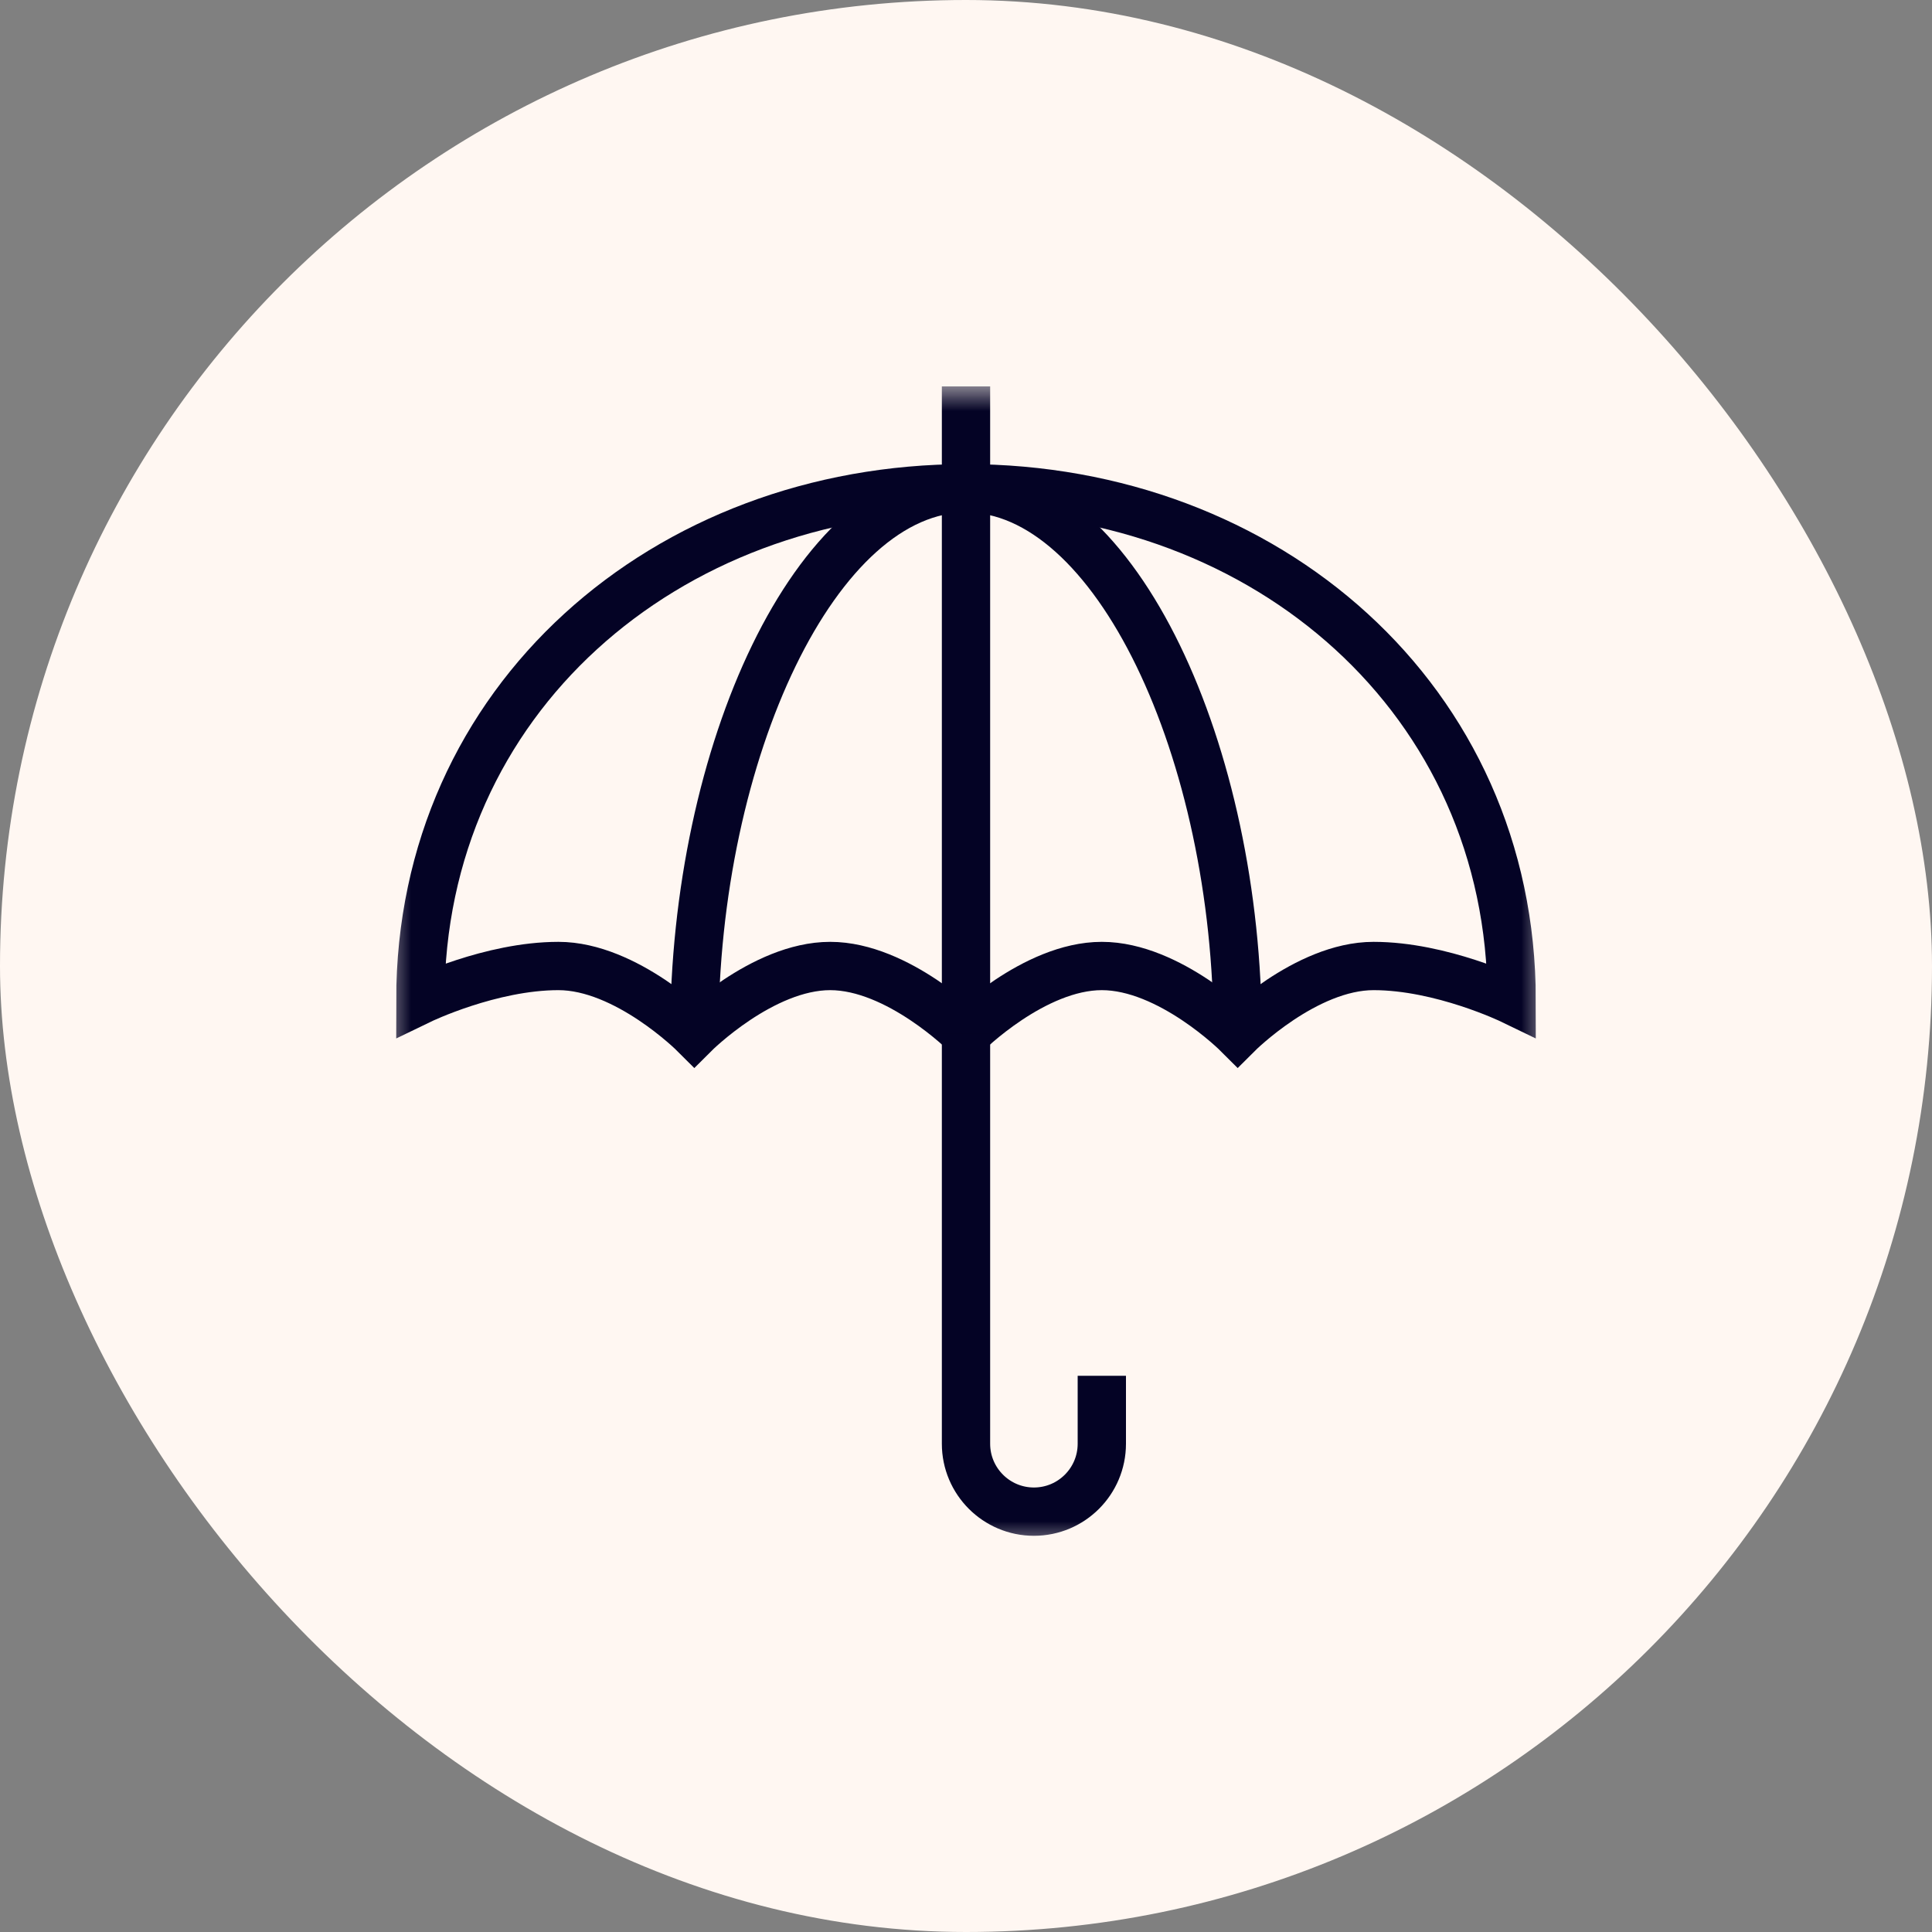 <svg width="40" height="40" viewBox="0 0 40 40" fill="none" xmlns="http://www.w3.org/2000/svg">
<rect x="0" y="0" width="40" height="40" fill="#808080" stroke="none"/>
<rect width="40" height="40" rx="20" fill="#FFF7F2"/>
<g clip-path="url(#clip0_3369_597)">
<mask id="mask0_3369_597" style="mask-type:luminance" maskUnits="userSpaceOnUse" x="8" y="8" width="24" height="24">
<path d="M8 8H32V32H8V8Z" fill="white"/>
</mask>
<g mask="url(#mask0_3369_597)">
<path d="M20 8V10.109" stroke="#040325" stroke-miterlimit="10"/>
<path d="M20 21.406V29.891C20 30.667 20.63 31.297 21.406 31.297C22.183 31.297 22.812 30.667 22.812 29.891V28.484" stroke="#040325" stroke-miterlimit="10"/>
<path d="M31.297 20.703C31.297 20.703 29.844 20 28.438 20C27.031 20 25.625 21.406 25.625 21.406C25.625 21.406 24.219 20 22.812 20C21.406 20 20 21.406 20 21.406C20 21.406 18.594 20 17.188 20C15.781 20 14.375 21.406 14.375 21.406C14.375 21.406 12.969 20 11.562 20C10.156 20 8.703 20.703 8.703 20.703C8.703 14.488 13.784 10.109 20 10.109C26.216 10.109 31.297 14.488 31.297 20.703Z" stroke="#040325" stroke-miterlimit="10"/>
<path d="M14.375 21.406C14.375 15.581 16.893 10.109 20 10.109C23.107 10.109 25.625 15.581 25.625 21.406" stroke="#040325" stroke-miterlimit="10"/>
<path d="M20 10.109V21.406" stroke="#040325" stroke-miterlimit="10"/>
</g>
</g>
<defs>
<clipPath id="clip0_3369_597">
<rect width="24" height="24" fill="white" transform="translate(8 8)"/>
</clipPath>
</defs>
</svg>
